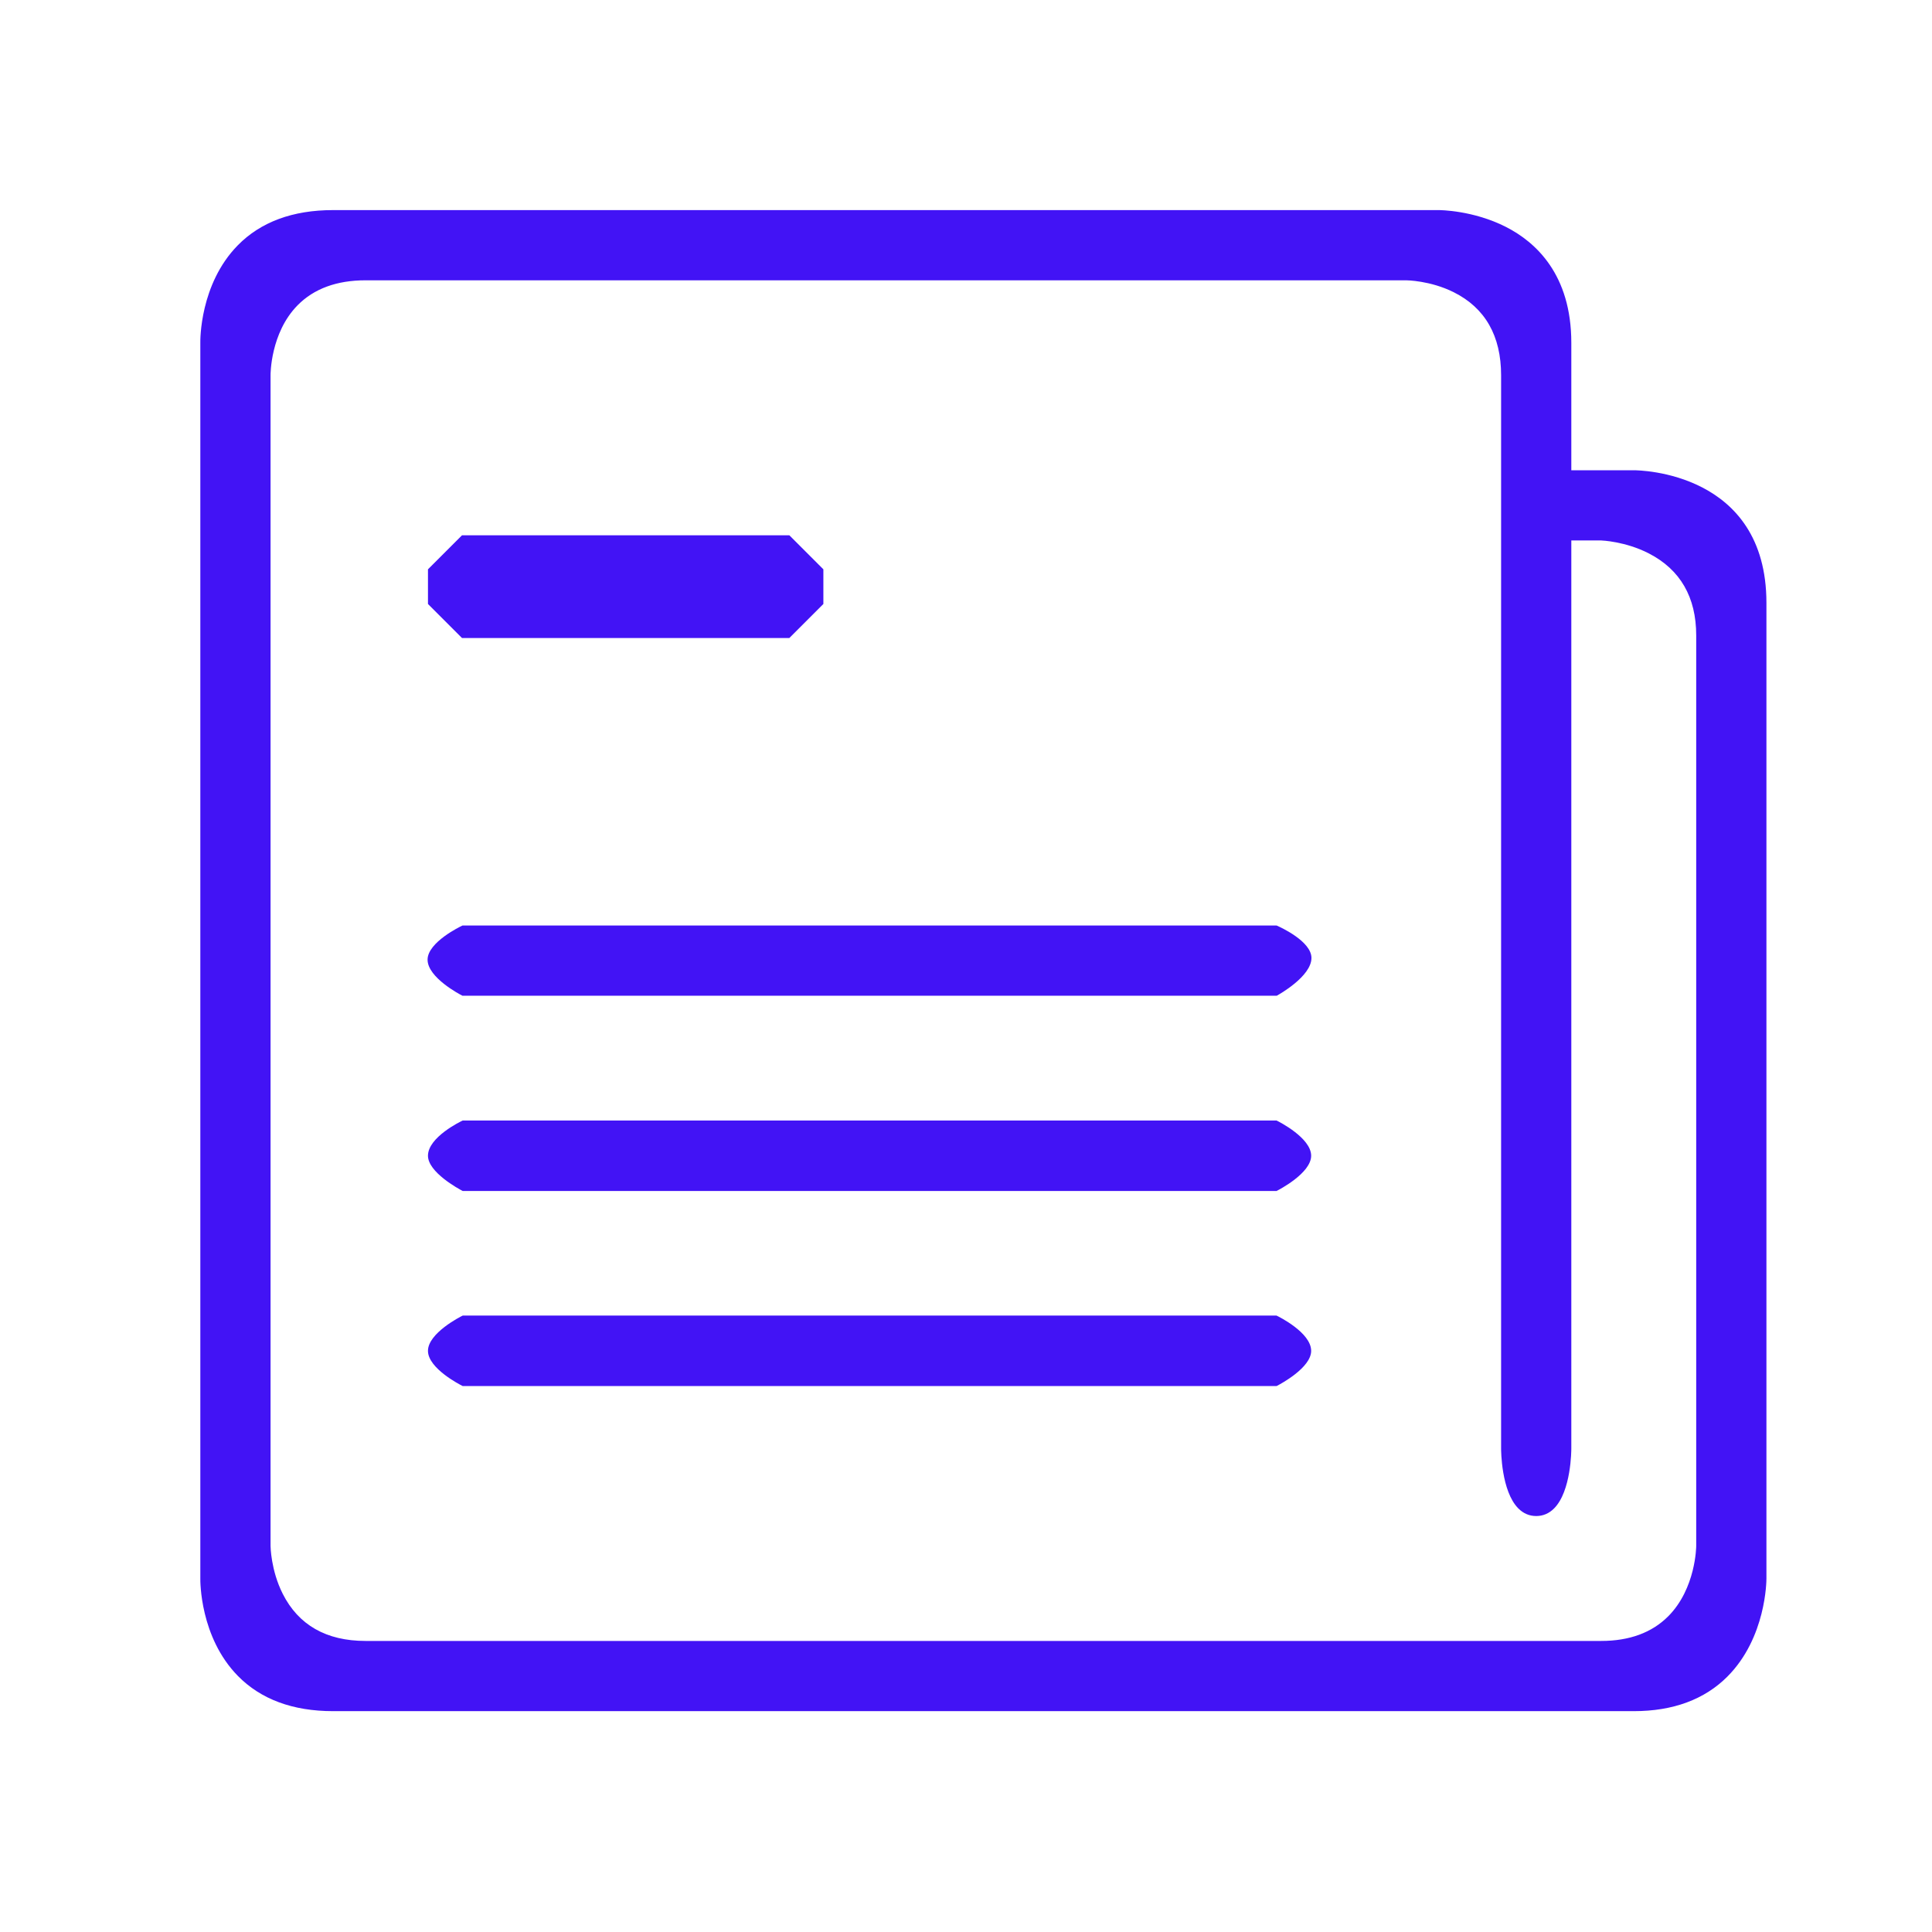 <?xml version="1.0" encoding="utf-8"?>
<!DOCTYPE svg PUBLIC "-//W3C//DTD SVG 1.1//EN" "http://www.w3.org/Graphics/SVG/1.1/DTD/svg11.dtd">
<svg version="1.1" id="图形" xmlns="http://www.w3.org/2000/svg" xmlns:xlink="http://www.w3.org/1999/xlink" x="0px" y="0px" width="1024px" height="1024px" viewBox="0 0 1024 1024" enable-background="new 0 0 1024 1024" xml:space="preserve">
  <path fill="#4213F5" d="M176.497-94.944c-21.279 0-38.23 6.27-50.384 18.637-20.242 20.598-19.957 50.44-19.934 51.699l0 654.938c-0.024 1.232-0.367 31.037 19.835 51.637 12.155 12.394 29.141 18.678 50.483 18.678l586.017 0c0.76 0 18.302-0.101 35.625-8.899 15.825-8.037 34.688-25.215 34.688-61.417l0-67.571 33.1 0c2.928 0 70.314-0.799 70.314-70.314l0-517.076c0.004-1.268-0.142-31.383-20.673-51.977-12.132-12.168-28.834-18.338-49.642-18.338L176.497-94.944zM193.734 663.432c-15.238 0-27.347-4.447-35.99-13.218-14.501-14.714-14.349-36.875-14.346-37.097l0-620.512c0-0.12 0.137-12.827 6.436-25.322 8.369-16.597 23.138-25.014 43.9-25.014l654.959 0c14.898 0 26.826 4.381 35.456 13.021 14.733 14.749 14.88 37.092 14.88 37.316L899.028 475.21c0 20.275-8.448 34.899-25.109 43.468-12.506 6.433-25.139 6.864-25.264 6.868l-15.825-0.001L832.83 44.313c0.004-0.917-0.026-22.669-9.141-31.818-2.664-2.67-5.847-4.026-9.467-4.026s-6.804 1.355-9.467 4.026c-9.115 9.147-9.145 30.901-9.141 31.823L795.614 613.097c0 20.873-8.444 35.681-25.095 44.009-12.494 6.248-25.115 6.326-25.242 6.326L193.734 663.432zM245.253 77.362l-0.289 0.144c-0.74 0.368-18.132 9.138-18.132 18.518 0 9.426 17.392 18.178 18.133 18.547l0.289 0.142 431.328 0 0.282-0.137c0.738-0.357 18.078-8.859 18.078-18.553 0-8.922-16.198-17.553-18.046-18.508l-0.296-0.153L245.253 77.363zM245.238 180.759l-0.3 0.158c-1.853 0.973-18.104 9.776-18.104 18.52 0 9.837 17.415 18.193 18.157 18.545l0.278 0.13 431.319 0 0.287-0.142c0.738-0.363 18.067-9.034 18.067-18.533 0-9.288-17.318-18.158-18.056-18.531l-0.292-0.146L245.238 180.759zM245.111 284.245l-0.294 0.149c-0.743 0.38-18.192 9.402-18.192 18.956 0 9.243 17.484 17.624 18.229 17.976l0.278 0.132 431.489 0 0.266-0.116c1.862-0.821 18.209-8.27 18.209-17.077 0-9.784-17.362-19.445-18.1-19.852l-0.309-0.169L245.111 284.245zM244.874 473.838l-18.04 18.04 0 18.37 18.04 18.04 173.493 0 18.039-18.04 0-18.37-18.039-18.04L244.874 473.838z" transform="translate(0, 812) scale(1, -1)"/>
</svg>
